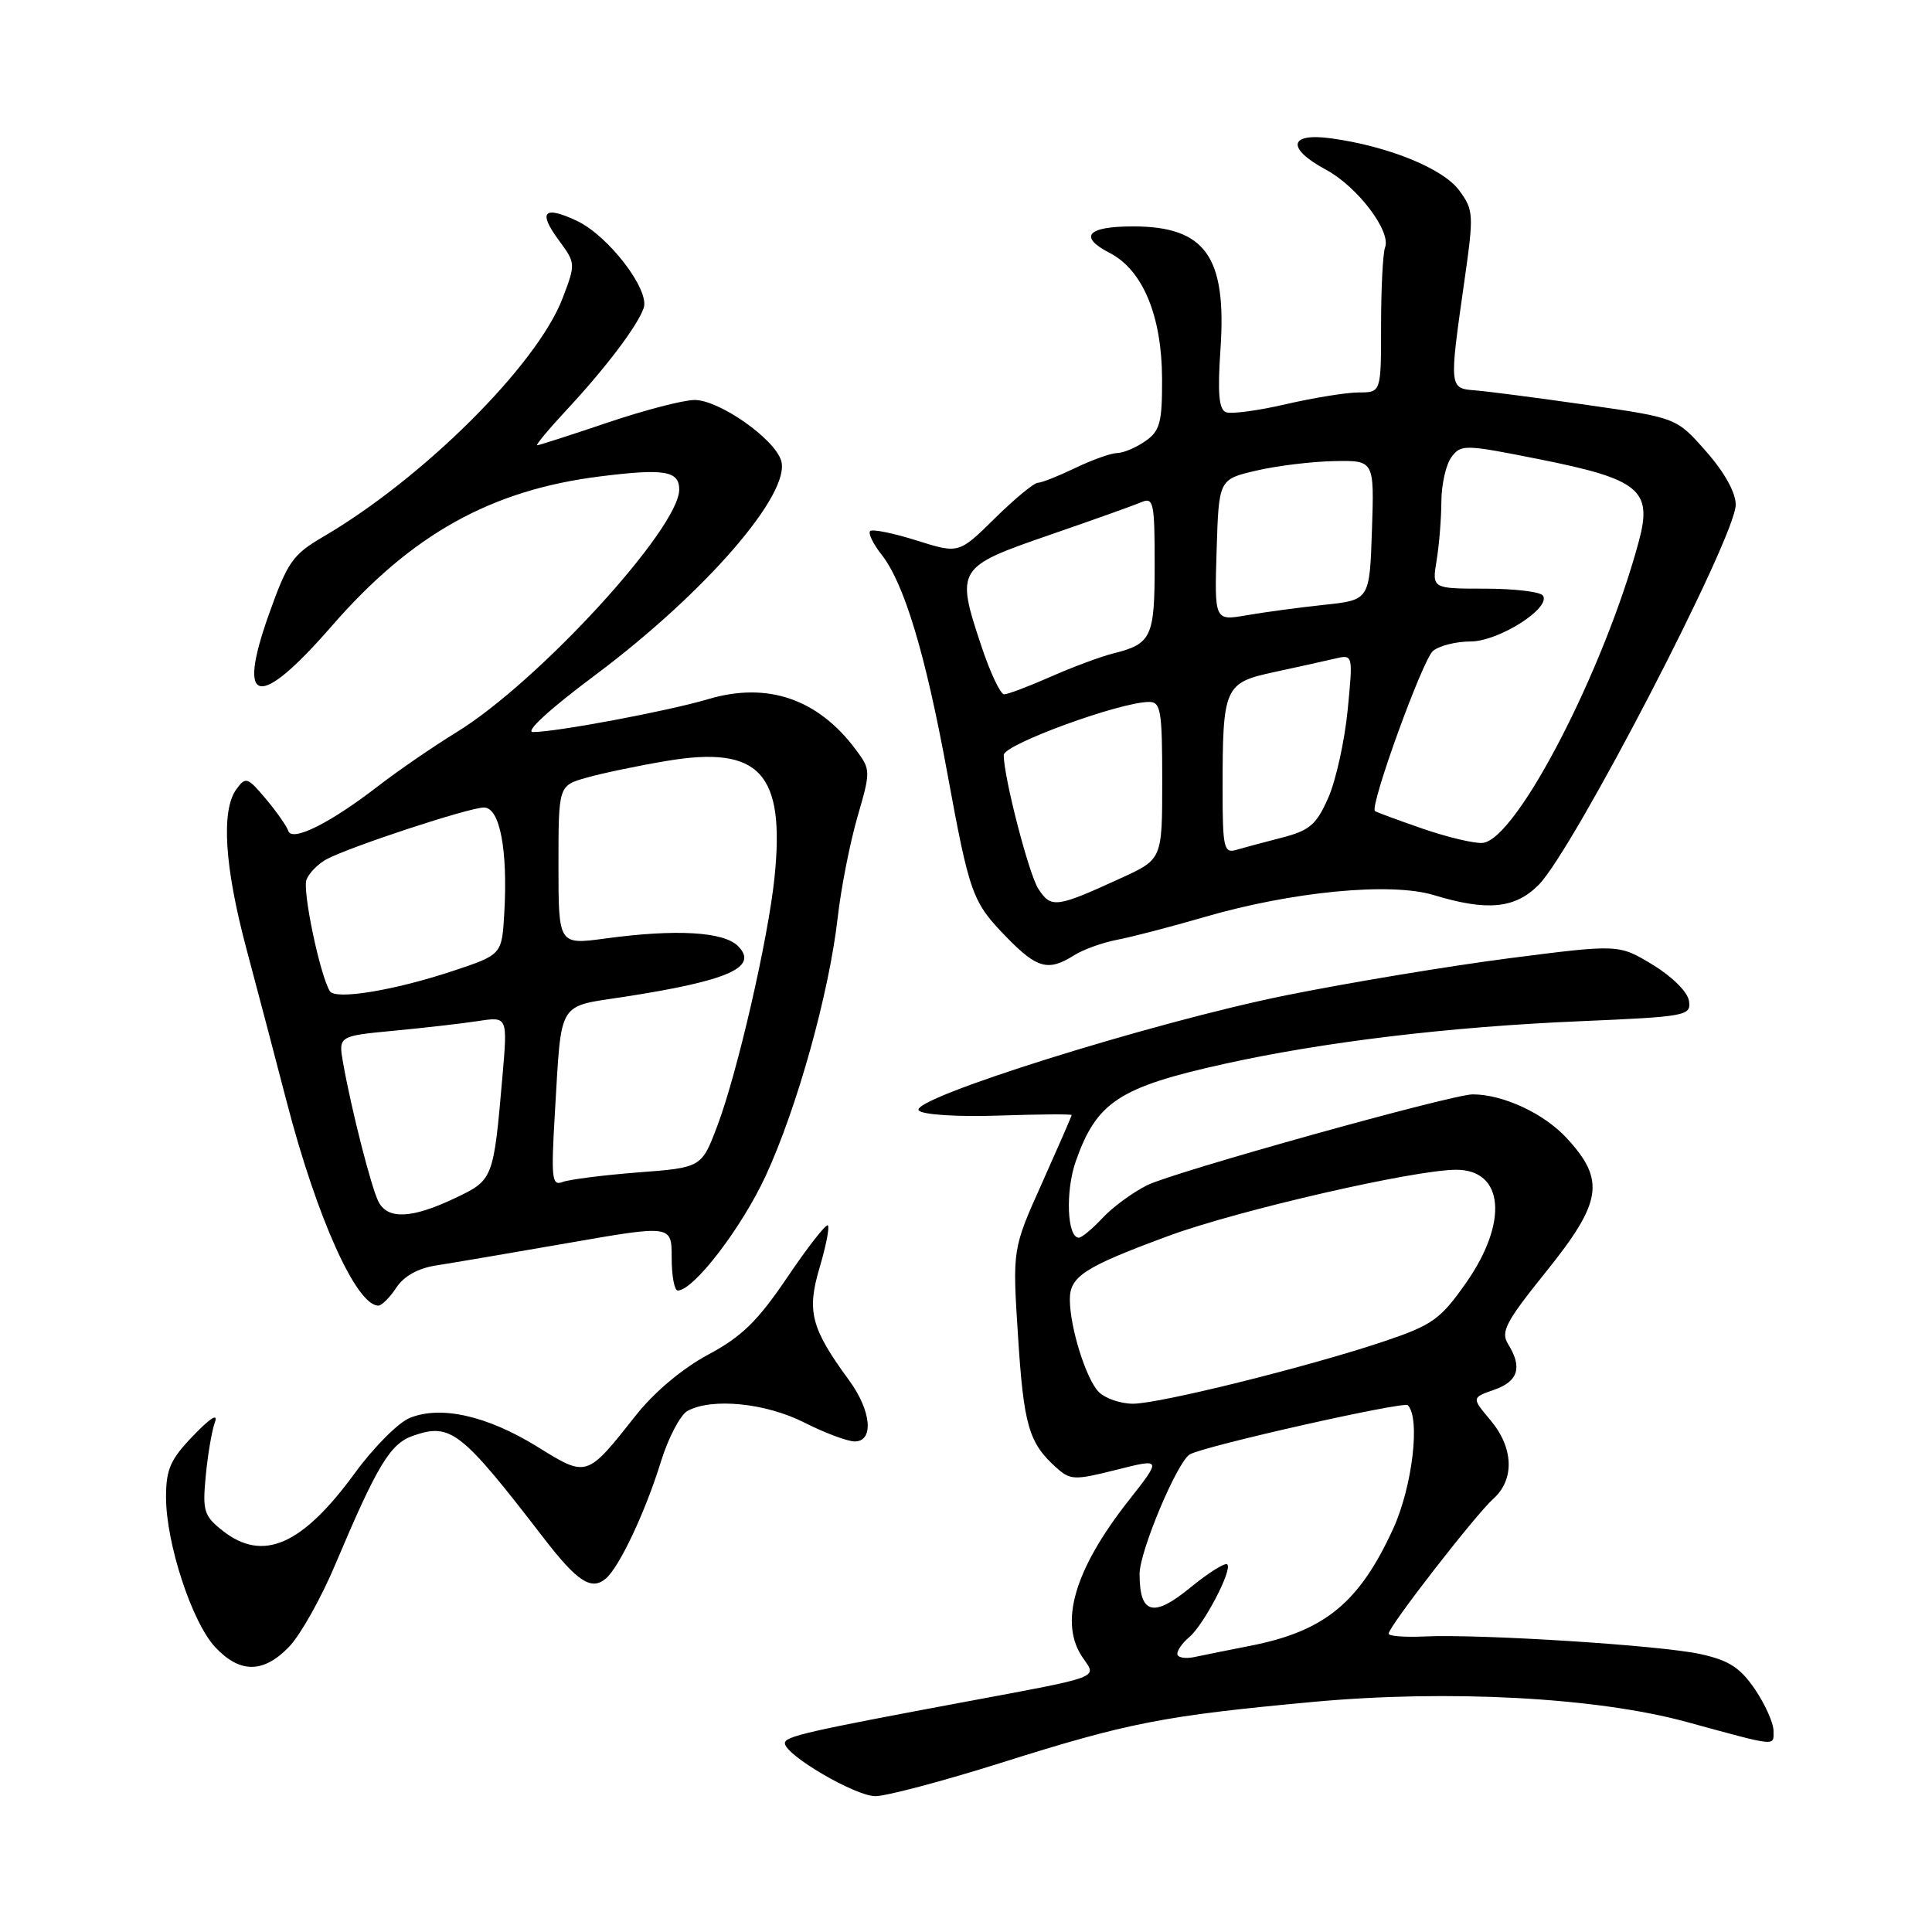 <?xml version="1.0" encoding="UTF-8" standalone="no"?>
<!DOCTYPE svg PUBLIC "-//W3C//DTD SVG 1.1//EN" "http://www.w3.org/Graphics/SVG/1.1/DTD/svg11.dtd" >
<svg xmlns="http://www.w3.org/2000/svg" xmlns:xlink="http://www.w3.org/1999/xlink" version="1.1" viewBox="0 0 256 256">
 <g >
 <path fill="currentColor"
d=" M 132.59 233.60 C 149.53 228.25 154.15 227.35 174.00 225.51 C 191.92 223.86 211.59 224.91 223.50 228.17 C 235.66 231.49 235.00 231.42 235.00 229.35 C 235.00 228.31 233.89 225.83 232.54 223.84 C 230.58 220.96 229.09 220.00 225.29 219.17 C 220.01 218.01 196.23 216.50 188.75 216.84 C 186.14 216.96 184.00 216.80 184.00 216.47 C 184.00 215.54 195.51 200.71 197.87 198.60 C 200.72 196.04 200.57 191.83 197.49 188.18 C 194.99 185.20 194.99 185.20 197.99 184.15 C 201.18 183.04 201.75 181.17 199.83 178.10 C 198.82 176.48 199.51 175.16 204.83 168.55 C 212.29 159.27 212.75 156.41 207.62 150.83 C 204.61 147.55 199.19 145.02 195.15 145.01 C 192.45 144.99 155.41 155.33 152.00 157.05 C 150.07 158.01 147.41 159.97 146.08 161.40 C 144.74 162.83 143.34 164.00 142.95 164.00 C 141.39 164.00 141.15 157.82 142.56 153.83 C 145.32 146.02 148.30 144.06 162.14 140.99 C 175.33 138.06 192.05 136.05 209.30 135.32 C 223.49 134.71 224.09 134.60 223.80 132.63 C 223.63 131.45 221.59 129.42 219.00 127.84 C 214.50 125.11 214.50 125.11 200.00 126.97 C 192.03 128.00 178.69 130.21 170.38 131.89 C 152.65 135.47 120.25 145.65 121.75 147.15 C 122.32 147.72 126.89 148.00 132.37 147.82 C 137.67 147.64 142.00 147.61 142.00 147.75 C 142.00 147.89 140.23 151.94 138.08 156.75 C 134.15 165.50 134.15 165.50 134.89 177.00 C 135.64 188.82 136.32 191.17 139.88 194.39 C 141.82 196.15 142.30 196.17 147.95 194.75 C 153.95 193.24 153.95 193.24 149.52 198.87 C 142.32 208.04 140.28 215.10 143.51 219.71 C 145.37 222.37 146.03 222.12 128.00 225.48 C 106.89 229.42 104.00 230.08 104.00 230.98 C 104.00 232.54 113.33 238.00 115.99 238.00 C 117.44 238.00 124.91 236.02 132.59 233.60 Z  M 38.33 218.18 C 39.82 216.62 42.56 211.74 44.42 207.32 C 49.98 194.15 51.70 191.30 54.72 190.25 C 59.72 188.50 61.07 189.55 72.05 203.81 C 76.49 209.57 78.35 210.79 80.26 209.18 C 82.06 207.67 85.50 200.38 87.57 193.69 C 88.56 190.49 90.16 187.45 91.12 186.94 C 94.38 185.19 101.48 185.91 106.58 188.50 C 109.29 189.87 112.29 190.99 113.25 191.00 C 115.84 191.00 115.46 186.93 112.51 182.90 C 107.47 176.02 106.88 173.78 108.59 168.00 C 109.44 165.14 109.94 162.61 109.70 162.37 C 109.46 162.13 107.05 165.21 104.35 169.21 C 100.41 175.04 98.31 177.10 93.83 179.50 C 90.44 181.32 86.69 184.46 84.29 187.50 C 77.69 195.84 77.83 195.80 71.15 191.67 C 64.51 187.57 58.35 186.20 54.26 187.90 C 52.74 188.53 49.49 191.81 47.03 195.18 C 40.03 204.76 34.85 207.03 29.52 202.84 C 27.02 200.87 26.82 200.23 27.26 195.59 C 27.52 192.79 28.07 189.60 28.46 188.50 C 28.94 187.20 27.93 187.82 25.60 190.24 C 22.58 193.37 22.00 194.68 22.00 198.38 C 22.00 204.48 25.43 214.95 28.51 218.25 C 31.79 221.76 34.92 221.74 38.33 218.18 Z  M 52.51 170.63 C 53.51 169.10 55.39 168.05 57.78 167.68 C 59.83 167.36 67.69 166.03 75.25 164.71 C 89.00 162.31 89.00 162.31 89.00 166.65 C 89.00 169.04 89.36 171.00 89.80 171.00 C 91.91 171.00 98.28 162.69 101.47 155.78 C 105.64 146.74 109.86 131.60 111.00 121.58 C 111.44 117.69 112.62 111.70 113.61 108.27 C 115.39 102.13 115.38 101.99 113.40 99.33 C 108.37 92.59 101.69 90.31 93.84 92.64 C 88.52 94.22 73.73 97.00 70.62 97.00 C 69.52 97.00 72.83 93.96 78.71 89.57 C 93.37 78.64 104.89 65.37 103.50 61.01 C 102.58 58.10 95.29 53.00 92.04 53.00 C 90.57 53.00 85.38 54.35 80.50 56.00 C 75.62 57.65 71.42 59.00 71.18 59.00 C 70.93 59.00 72.71 56.86 75.14 54.25 C 80.29 48.71 84.46 43.20 85.29 40.82 C 86.13 38.44 80.67 31.29 76.49 29.29 C 72.05 27.18 71.24 28.05 74.07 31.87 C 76.28 34.87 76.29 34.96 74.54 39.53 C 71.18 48.34 56.11 63.35 42.83 71.12 C 38.77 73.49 38.10 74.46 35.60 81.49 C 31.31 93.57 34.28 94.08 43.97 82.94 C 54.55 70.78 65.08 64.92 79.57 63.12 C 88.04 62.06 90.00 62.39 90.00 64.87 C 90.00 70.01 71.34 90.36 60.53 97.00 C 57.40 98.92 52.74 102.13 50.17 104.11 C 43.78 109.06 38.70 111.60 38.20 110.10 C 37.98 109.45 36.64 107.54 35.22 105.85 C 32.80 102.97 32.55 102.89 31.32 104.58 C 29.28 107.37 29.75 114.83 32.63 125.64 C 34.08 131.06 36.49 140.22 37.99 146.00 C 41.97 161.33 47.22 173.00 50.13 173.00 C 50.58 173.00 51.65 171.93 52.51 170.63 Z  M 142.29 126.60 C 143.50 125.83 146.07 124.90 148.00 124.53 C 149.93 124.17 155.10 122.82 159.50 121.54 C 171.16 118.13 184.26 116.87 189.97 118.60 C 197.08 120.76 200.75 120.40 203.88 117.25 C 208.50 112.59 229.98 71.16 229.99 66.89 C 230.00 65.27 228.51 62.59 226.07 59.82 C 222.15 55.36 222.15 55.36 210.32 53.66 C 203.82 52.73 197.15 51.86 195.50 51.73 C 192.01 51.46 192.01 51.47 194.04 37.23 C 195.30 28.40 195.27 27.84 193.35 25.23 C 191.21 22.32 183.92 19.36 176.36 18.33 C 170.75 17.56 170.44 19.66 175.72 22.50 C 179.86 24.73 184.35 30.64 183.53 32.78 C 183.24 33.54 183.00 38.18 183.00 43.08 C 183.00 52.00 183.00 52.00 180.06 52.00 C 178.45 52.00 174.11 52.70 170.42 53.55 C 166.74 54.41 163.15 54.89 162.45 54.62 C 161.51 54.26 161.32 52.11 161.72 46.27 C 162.56 33.99 159.72 30.00 150.12 30.00 C 144.05 30.00 142.86 31.36 147.05 33.52 C 151.43 35.79 153.95 41.85 153.98 50.19 C 154.00 55.99 153.70 57.10 151.78 58.44 C 150.56 59.30 148.87 60.02 148.03 60.03 C 147.19 60.05 144.70 60.94 142.50 62.00 C 140.30 63.06 138.07 63.95 137.53 63.97 C 137.00 63.98 134.43 66.11 131.81 68.69 C 127.05 73.38 127.05 73.38 121.44 71.61 C 118.35 70.64 115.59 70.08 115.30 70.37 C 115.01 70.66 115.69 72.07 116.82 73.50 C 119.80 77.29 122.62 86.63 125.47 102.15 C 128.50 118.64 128.81 119.50 133.44 124.25 C 137.42 128.33 138.92 128.73 142.29 126.60 Z  M 156.00 219.14 C 156.00 218.65 156.71 217.66 157.57 216.94 C 159.49 215.34 163.34 208.00 162.62 207.29 C 162.34 207.01 160.14 208.39 157.73 210.36 C 152.82 214.39 151.00 213.90 151.00 208.55 C 151.00 205.57 155.96 193.75 157.65 192.72 C 159.38 191.65 185.99 185.65 186.54 186.20 C 188.23 187.89 187.15 196.98 184.61 202.55 C 180.13 212.35 175.54 216.12 165.80 218.05 C 162.88 218.62 159.49 219.31 158.25 219.57 C 157.01 219.83 156.00 219.63 156.00 219.14 Z  M 145.60 184.45 C 143.93 182.78 141.77 175.91 141.76 172.20 C 141.75 169.12 143.67 167.88 154.93 163.73 C 164.09 160.36 187.42 155.00 192.96 155.00 C 199.29 155.00 199.89 161.96 194.25 170.00 C 190.87 174.81 189.81 175.57 183.50 177.70 C 173.61 181.04 153.68 186.00 150.13 186.00 C 148.49 186.00 146.45 185.30 145.60 184.45 Z  M 50.16 159.25 C 49.21 157.42 46.57 147.08 45.47 140.89 C 44.83 137.28 44.83 137.28 52.16 136.58 C 56.20 136.20 61.25 135.62 63.38 135.29 C 67.26 134.70 67.26 134.70 66.58 142.60 C 65.38 156.36 65.38 156.35 60.18 158.81 C 54.55 161.47 51.39 161.61 50.16 159.25 Z  M 73.53 147.37 C 74.43 132.37 73.78 133.46 82.73 132.08 C 96.59 129.94 100.58 128.15 97.78 125.35 C 95.87 123.45 89.56 123.09 80.25 124.35 C 74.00 125.20 74.00 125.20 74.00 114.65 C 74.00 104.09 74.00 104.09 77.75 103.04 C 79.81 102.45 84.56 101.46 88.31 100.83 C 100.68 98.75 104.06 102.42 102.62 116.34 C 101.77 124.48 97.72 142.09 95.08 149.10 C 92.97 154.71 92.97 154.71 84.57 155.35 C 79.95 155.71 75.44 156.28 74.55 156.62 C 73.12 157.17 73.01 156.18 73.53 147.37 Z  M 43.71 131.34 C 42.40 129.22 40.05 118.02 40.61 116.56 C 40.96 115.67 42.15 114.46 43.26 113.86 C 46.39 112.19 62.16 107.00 64.13 107.00 C 66.23 107.00 67.30 112.60 66.82 121.00 C 66.50 126.50 66.50 126.50 60.00 128.66 C 52.24 131.24 44.44 132.52 43.71 131.34 Z  M 137.59 117.78 C 136.33 115.86 133.00 102.98 133.00 100.04 C 133.00 98.65 148.36 93.03 152.25 93.01 C 153.81 93.00 154.00 94.16 154.00 103.43 C 154.00 113.85 154.00 113.85 148.59 116.33 C 139.93 120.30 139.29 120.38 137.59 117.78 Z  M 162.00 104.69 C 162.00 90.99 162.22 90.48 168.85 89.05 C 171.96 88.38 175.58 87.58 176.89 87.27 C 179.29 86.71 179.29 86.71 178.57 94.11 C 178.17 98.17 177.02 103.39 176.01 105.69 C 174.43 109.28 173.55 110.04 169.83 111.00 C 167.45 111.61 164.71 112.35 163.75 112.63 C 162.18 113.08 162.00 112.26 162.00 104.69 Z  M 188.50 109.80 C 185.20 108.66 182.36 107.61 182.19 107.47 C 181.45 106.86 188.51 87.39 189.88 86.25 C 190.71 85.56 192.94 85.00 194.85 85.00 C 198.54 85.00 205.50 80.61 204.46 78.93 C 204.14 78.42 200.70 78.00 196.81 78.00 C 189.74 78.00 189.74 78.00 190.36 74.25 C 190.70 72.19 190.98 68.67 190.99 66.44 C 191.00 64.21 191.59 61.57 192.31 60.59 C 193.58 58.86 194.04 58.87 204.00 60.86 C 217.20 63.49 218.97 64.93 217.18 71.63 C 212.59 88.76 200.96 111.25 196.46 111.69 C 195.38 111.79 191.80 110.94 188.50 109.80 Z  M 130.01 85.53 C 126.63 75.38 126.80 75.12 139.00 70.91 C 144.78 68.92 150.29 66.95 151.25 66.54 C 152.84 65.85 153.00 66.59 153.00 74.77 C 153.00 84.45 152.60 85.31 147.49 86.59 C 145.85 87.00 142.12 88.39 139.22 89.67 C 136.32 90.95 133.54 92.00 133.05 92.00 C 132.56 92.00 131.19 89.09 130.01 85.53 Z  M 161.21 72.89 C 161.50 63.51 161.50 63.51 166.50 62.35 C 169.25 61.71 173.89 61.15 176.80 61.10 C 182.10 61.00 182.10 61.00 181.79 70.25 C 181.48 79.50 181.48 79.50 175.49 80.14 C 172.20 80.49 167.57 81.11 165.21 81.52 C 160.92 82.27 160.92 82.27 161.21 72.89 Z "/>
</g>
</svg>